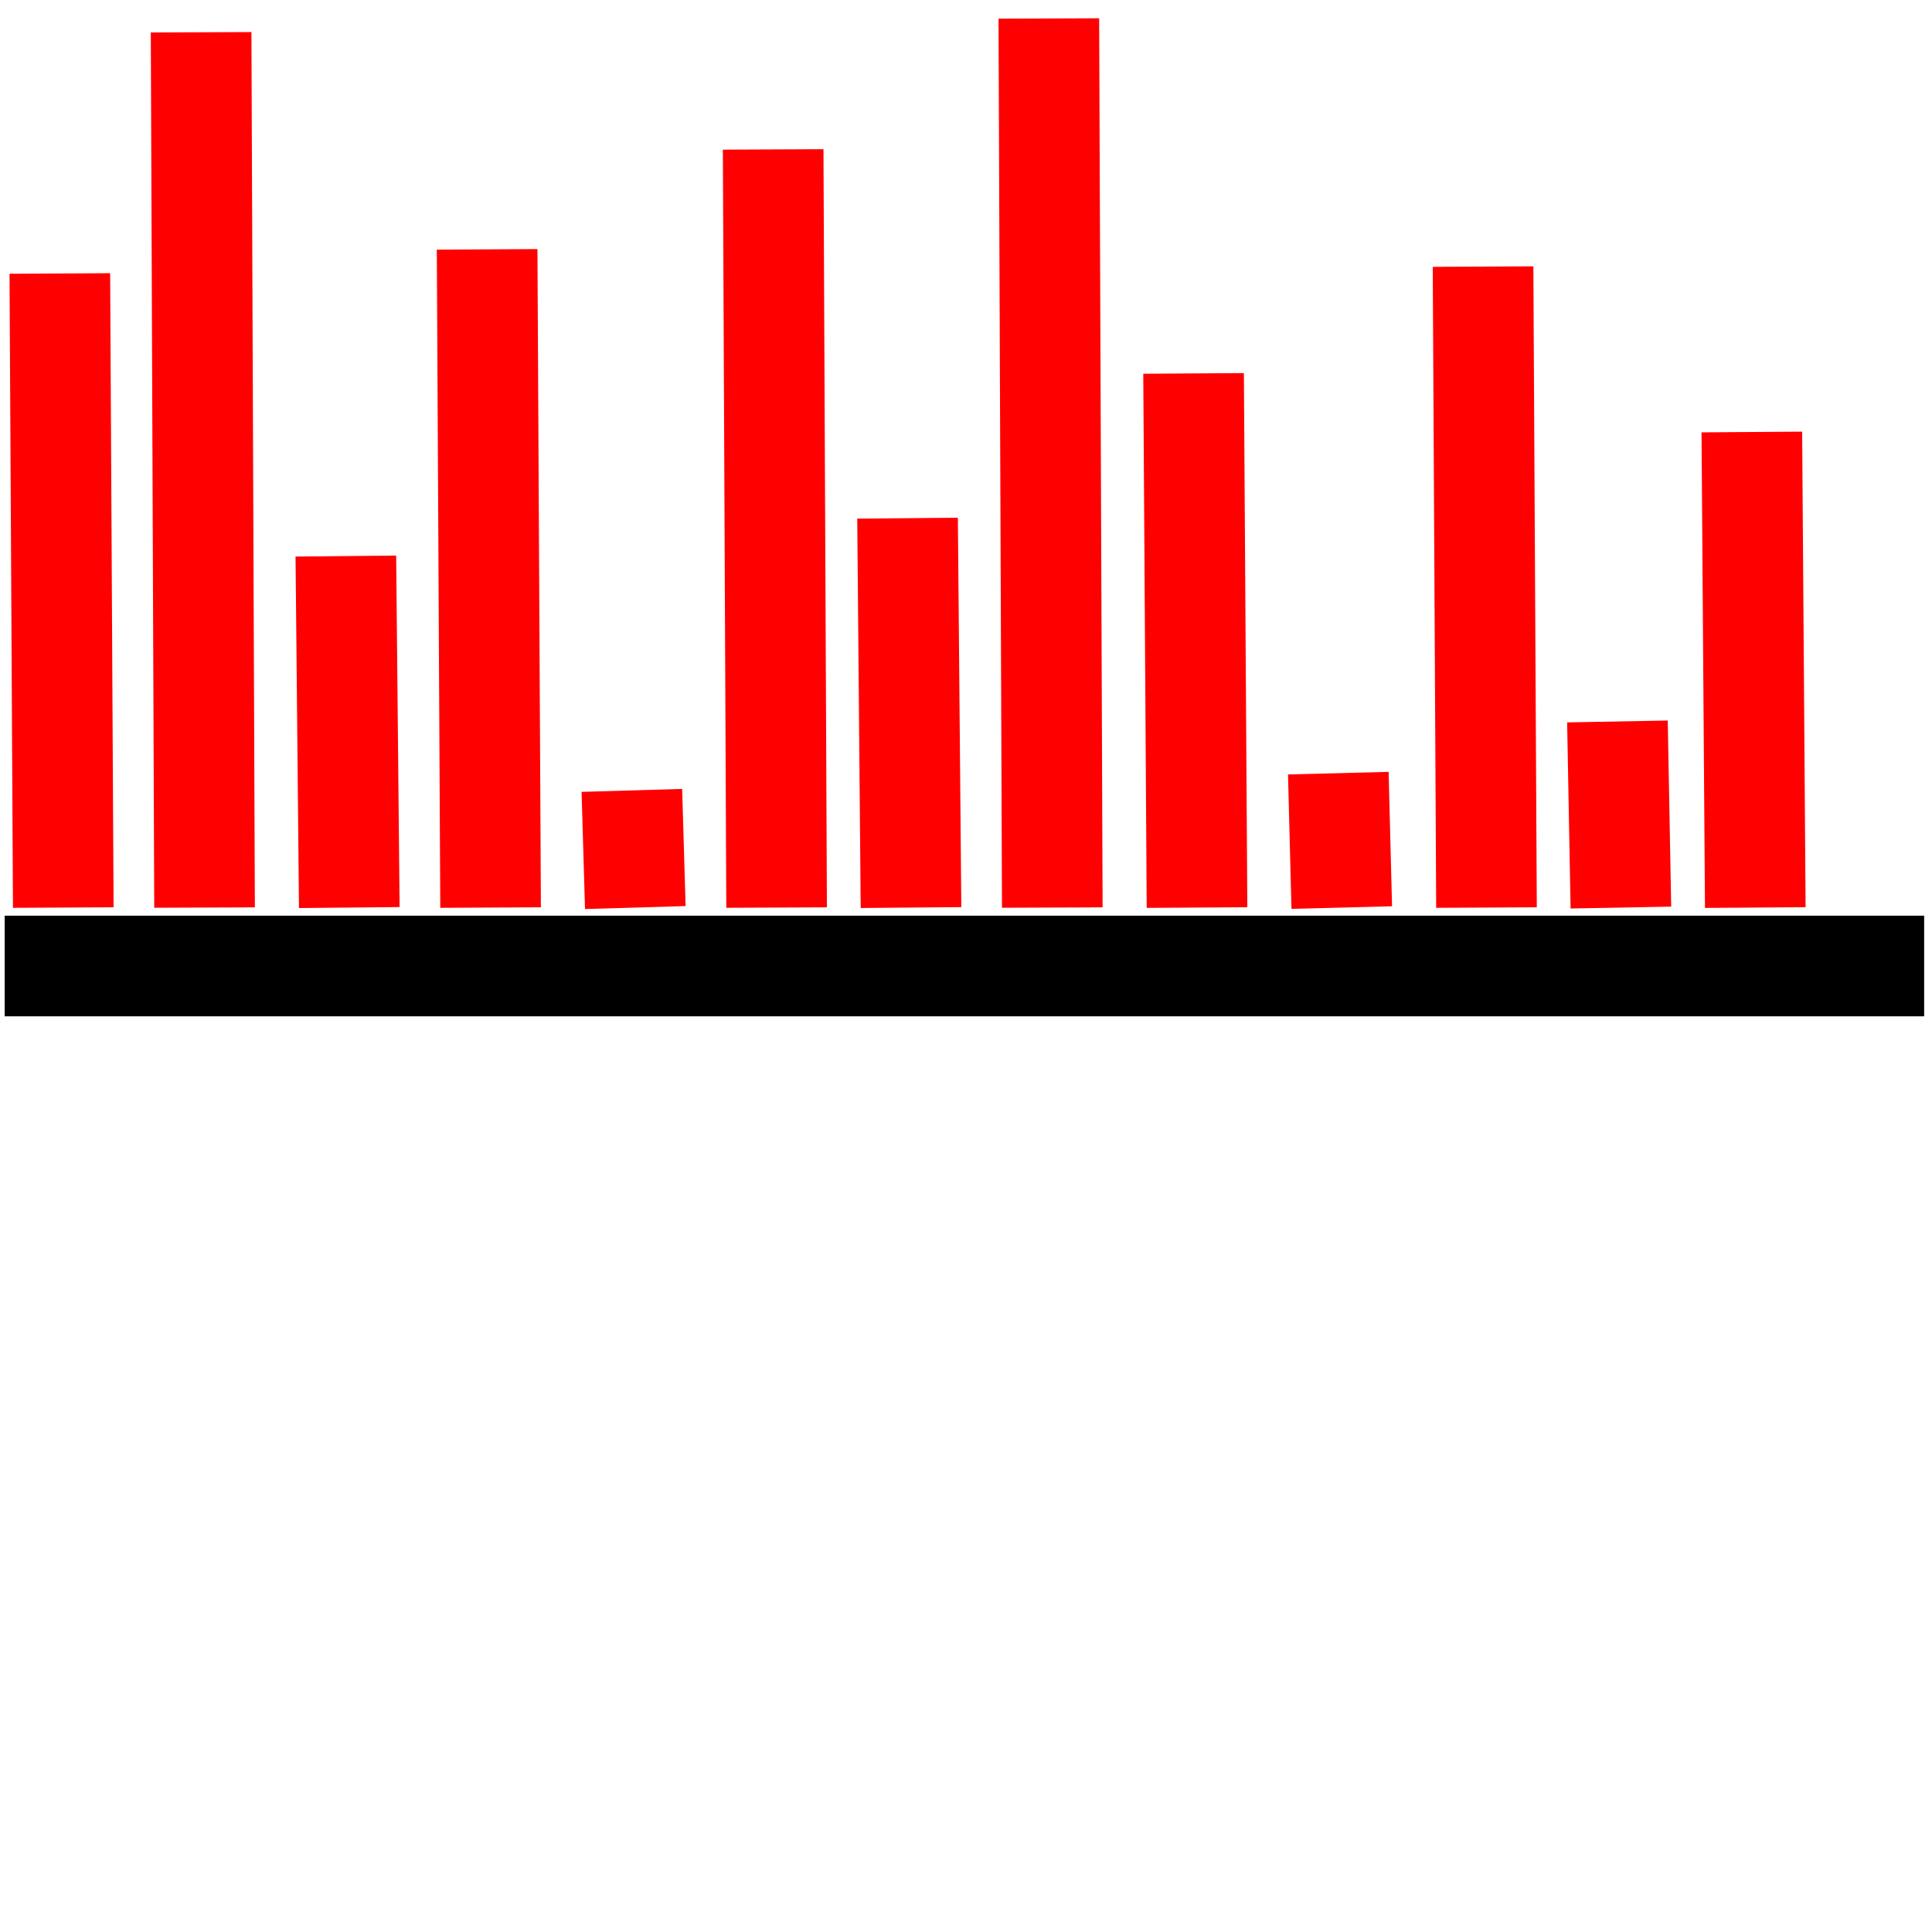 <?xml version="1.0"?>
<svg width="96" height="96" xmlns="http://www.w3.org/2000/svg">
  <g>
    <line stroke="#ff0000" fill="none" stroke-width="5" x1="38.589" y1="45.096" x2="38.418" y2="7.425"/>
    <line fill="none" stroke="#000000" stroke-width="5" x1="0.233" y1="48" x2="95.61" y2="48"/>
    <line stroke="#ff0000" fill="none" stroke-width="5" x1="3.144" y1="45.096" x2="2.973" y2="13.589"/>
    <line stroke="#ff0000" fill="none" stroke-width="5" x1="24.377" y1="45.096" x2="24.205" y2="12.39"/>
    <line stroke="#ff0000" fill="none" stroke-width="5" x1="31.568" y1="45.096" x2="31.397" y2="39.274"/>
    <line stroke="#ff0000" fill="none" stroke-width="5" x1="52.288" y1="45.096" x2="52.116" y2="0.918"/>
    <line stroke="#ff0000" fill="none" stroke-width="5" x1="80.541" y1="45.096" x2="80.37" y2="35.849"/>
    <line stroke="#ff0000" fill="none" stroke-width="5" x1="45.267" y1="45.096" x2="45.096" y2="25.747"/>
    <line stroke="#ff0000" fill="none" stroke-width="5" x1="10.164" y1="45.096" x2="9.993" y2="1.603"/>
    <line stroke="#ff0000" fill="none" stroke-width="5" x1="17.356" y1="45.096" x2="17.185" y2="27.63"/>
    <line stroke="#ff0000" fill="none" stroke-width="5" x1="59.479" y1="45.096" x2="59.308" y2="18.555"/>
    <line stroke="#ff0000" fill="none" stroke-width="5" x1="66.671" y1="45.096" x2="66.5" y2="38.418"/>
    <line stroke="#ff0000" fill="none" stroke-width="5" x1="73.863" y1="45.096" x2="73.692" y2="13.247"/>
    <line stroke="#ff0000" fill="none" stroke-width="5" x1="87.219" y1="45.096" x2="87.048" y2="21.466"/>
  </g>
</svg>